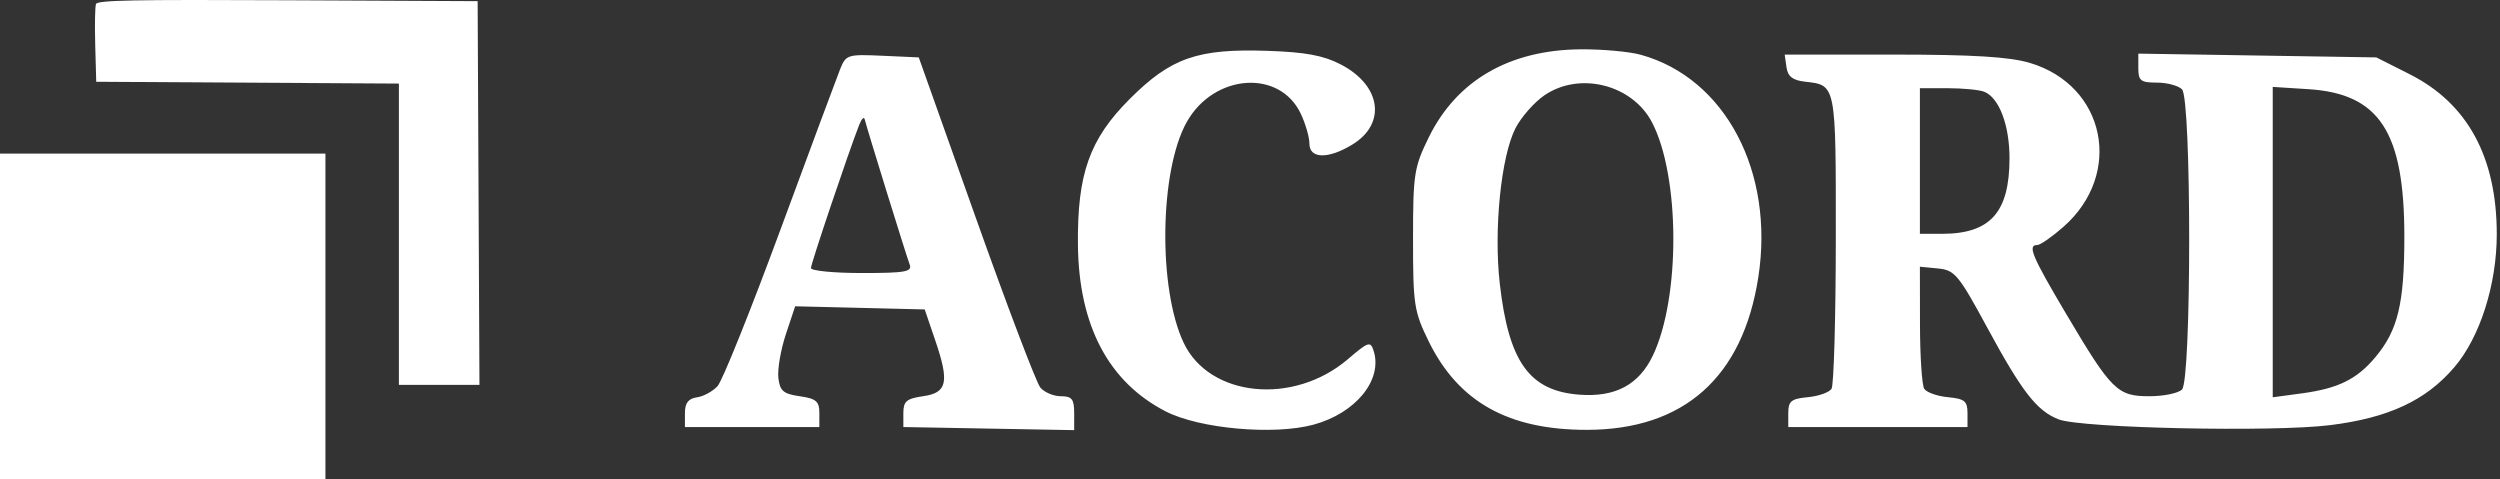 <svg width="146" height="28" viewBox="0 0 146 28" fill="none" xmlns="http://www.w3.org/2000/svg">
<rect x="0" y="0" width="146" height="28" fill="#333333" stroke="none"/>
<path d="M28 22.475L27.894 0.068L16.802 0.015C7.74 -0.028 5.691 0.012 5.606 0.234C5.549 0.383 5.529 1.466 5.561 2.64L5.62 4.775L23.296 4.881V22.475H28Z" fill="white"/>
<path d="M19.005 28V8.97H0V28H19.005Z" fill="white"/>
<path fill-rule="evenodd" clip-rule="evenodd" d="M78.304 3.765C80.661 4.989 80.982 7.22 78.976 8.443C77.566 9.303 76.47 9.279 76.47 8.389C76.47 8.012 76.242 7.223 75.963 6.636C74.724 4.024 70.891 4.307 69.306 7.127C67.717 9.953 67.622 16.85 69.128 20.023C70.637 23.204 75.546 23.689 78.722 20.971C79.916 19.948 80.036 19.91 80.221 20.491C80.76 22.19 79.171 24.136 76.7 24.803C74.386 25.427 70.047 25.037 68.08 24.028C64.742 22.314 63.001 19.016 62.951 14.309C62.907 10.156 63.626 8.13 65.976 5.78C68.381 3.375 69.934 2.832 74.017 2.969C76.243 3.043 77.288 3.237 78.304 3.765ZM95.826 3.199C100.756 4.568 103.64 10.031 102.685 16.193C101.779 22.04 98.333 25.103 92.661 25.103C88.087 25.103 85.174 23.473 83.44 19.943C82.581 18.194 82.521 17.802 82.521 13.982C82.521 10.162 82.581 9.771 83.441 8.019C85.076 4.689 88.159 2.908 92.333 2.88C93.593 2.872 95.164 3.015 95.826 3.199ZM56.993 12.736C58.829 17.897 60.521 22.35 60.753 22.63C60.986 22.911 61.527 23.14 61.955 23.14C62.602 23.14 62.732 23.306 62.732 24.13V25.12L52.756 24.939V24.122C52.756 23.436 52.942 23.278 53.901 23.14C55.322 22.937 55.455 22.33 54.616 19.87L54.003 18.071L46.437 17.887L45.894 19.522C45.596 20.421 45.398 21.566 45.456 22.067C45.544 22.831 45.745 23.003 46.705 23.14C47.664 23.278 47.85 23.436 47.85 24.122V24.939H40V24.122C40 23.535 40.198 23.276 40.702 23.204C41.088 23.149 41.631 22.853 41.908 22.546C42.186 22.239 43.825 18.163 45.55 13.488C47.275 8.813 48.85 4.576 49.05 4.074C49.401 3.189 49.48 3.164 51.535 3.256L53.656 3.352L56.993 12.736ZM118.536 3.671C122.969 4.988 124.028 10.153 120.5 13.252C119.837 13.833 119.153 14.309 118.979 14.309C118.392 14.309 118.659 14.947 120.652 18.312C123.316 22.808 123.651 23.14 125.524 23.14C126.356 23.14 127.213 22.964 127.429 22.748C127.988 22.189 127.988 5.775 127.429 5.216C127.213 5 126.551 4.824 125.957 4.824C125.015 4.824 124.878 4.717 124.878 3.978V3.132L138.779 3.352L140.726 4.335C144.106 6.04 145.811 9.174 145.811 13.68C145.811 16.622 144.829 19.699 143.33 21.45C141.665 23.394 139.495 24.404 136.064 24.83C132.728 25.245 121.546 25.005 120.224 24.491C118.948 23.994 118.087 22.886 116.043 19.111C114.379 16.04 114.157 15.773 113.181 15.679L112.122 15.576L112.127 18.95C112.13 20.805 112.241 22.495 112.375 22.705C112.509 22.915 113.132 23.136 113.76 23.196C114.731 23.288 114.902 23.426 114.902 24.122V24.939H104.435V24.122C104.435 23.426 104.606 23.288 105.577 23.196C106.205 23.136 106.829 22.915 106.962 22.705C107.096 22.495 107.208 18.551 107.211 13.94C107.216 4.882 107.234 4.976 105.417 4.771C104.69 4.689 104.408 4.469 104.331 3.924L104.226 3.188H110.568C115.208 3.188 117.346 3.318 118.536 3.671ZM90.202 5.56C89.607 5.965 88.845 6.828 88.509 7.478C87.662 9.12 87.227 13.409 87.587 16.566C88.11 21.15 89.32 22.833 92.249 23.05C94.344 23.205 95.719 22.467 96.534 20.75C98.142 17.36 98.115 10.302 96.482 7.154C95.333 4.94 92.261 4.161 90.202 5.56ZM112.122 13.655H113.409C116.235 13.655 117.355 12.402 117.355 9.239C117.355 7.294 116.741 5.689 115.869 5.354C115.578 5.243 114.615 5.151 113.73 5.151H112.122V13.655ZM132.728 23.202L134.445 22.97C136.553 22.684 137.634 22.152 138.712 20.871C140.038 19.295 140.414 17.74 140.414 13.819C140.415 7.704 138.963 5.472 134.815 5.208L132.728 5.075V23.202ZM50.176 7.294C49.524 8.97 47.359 15.398 47.359 15.654C47.359 15.814 48.7 15.945 50.338 15.945C52.88 15.945 53.289 15.871 53.124 15.443C52.928 14.931 50.635 7.529 50.498 6.967C50.457 6.796 50.312 6.943 50.176 7.294Z" fill="white"/>
</svg>
